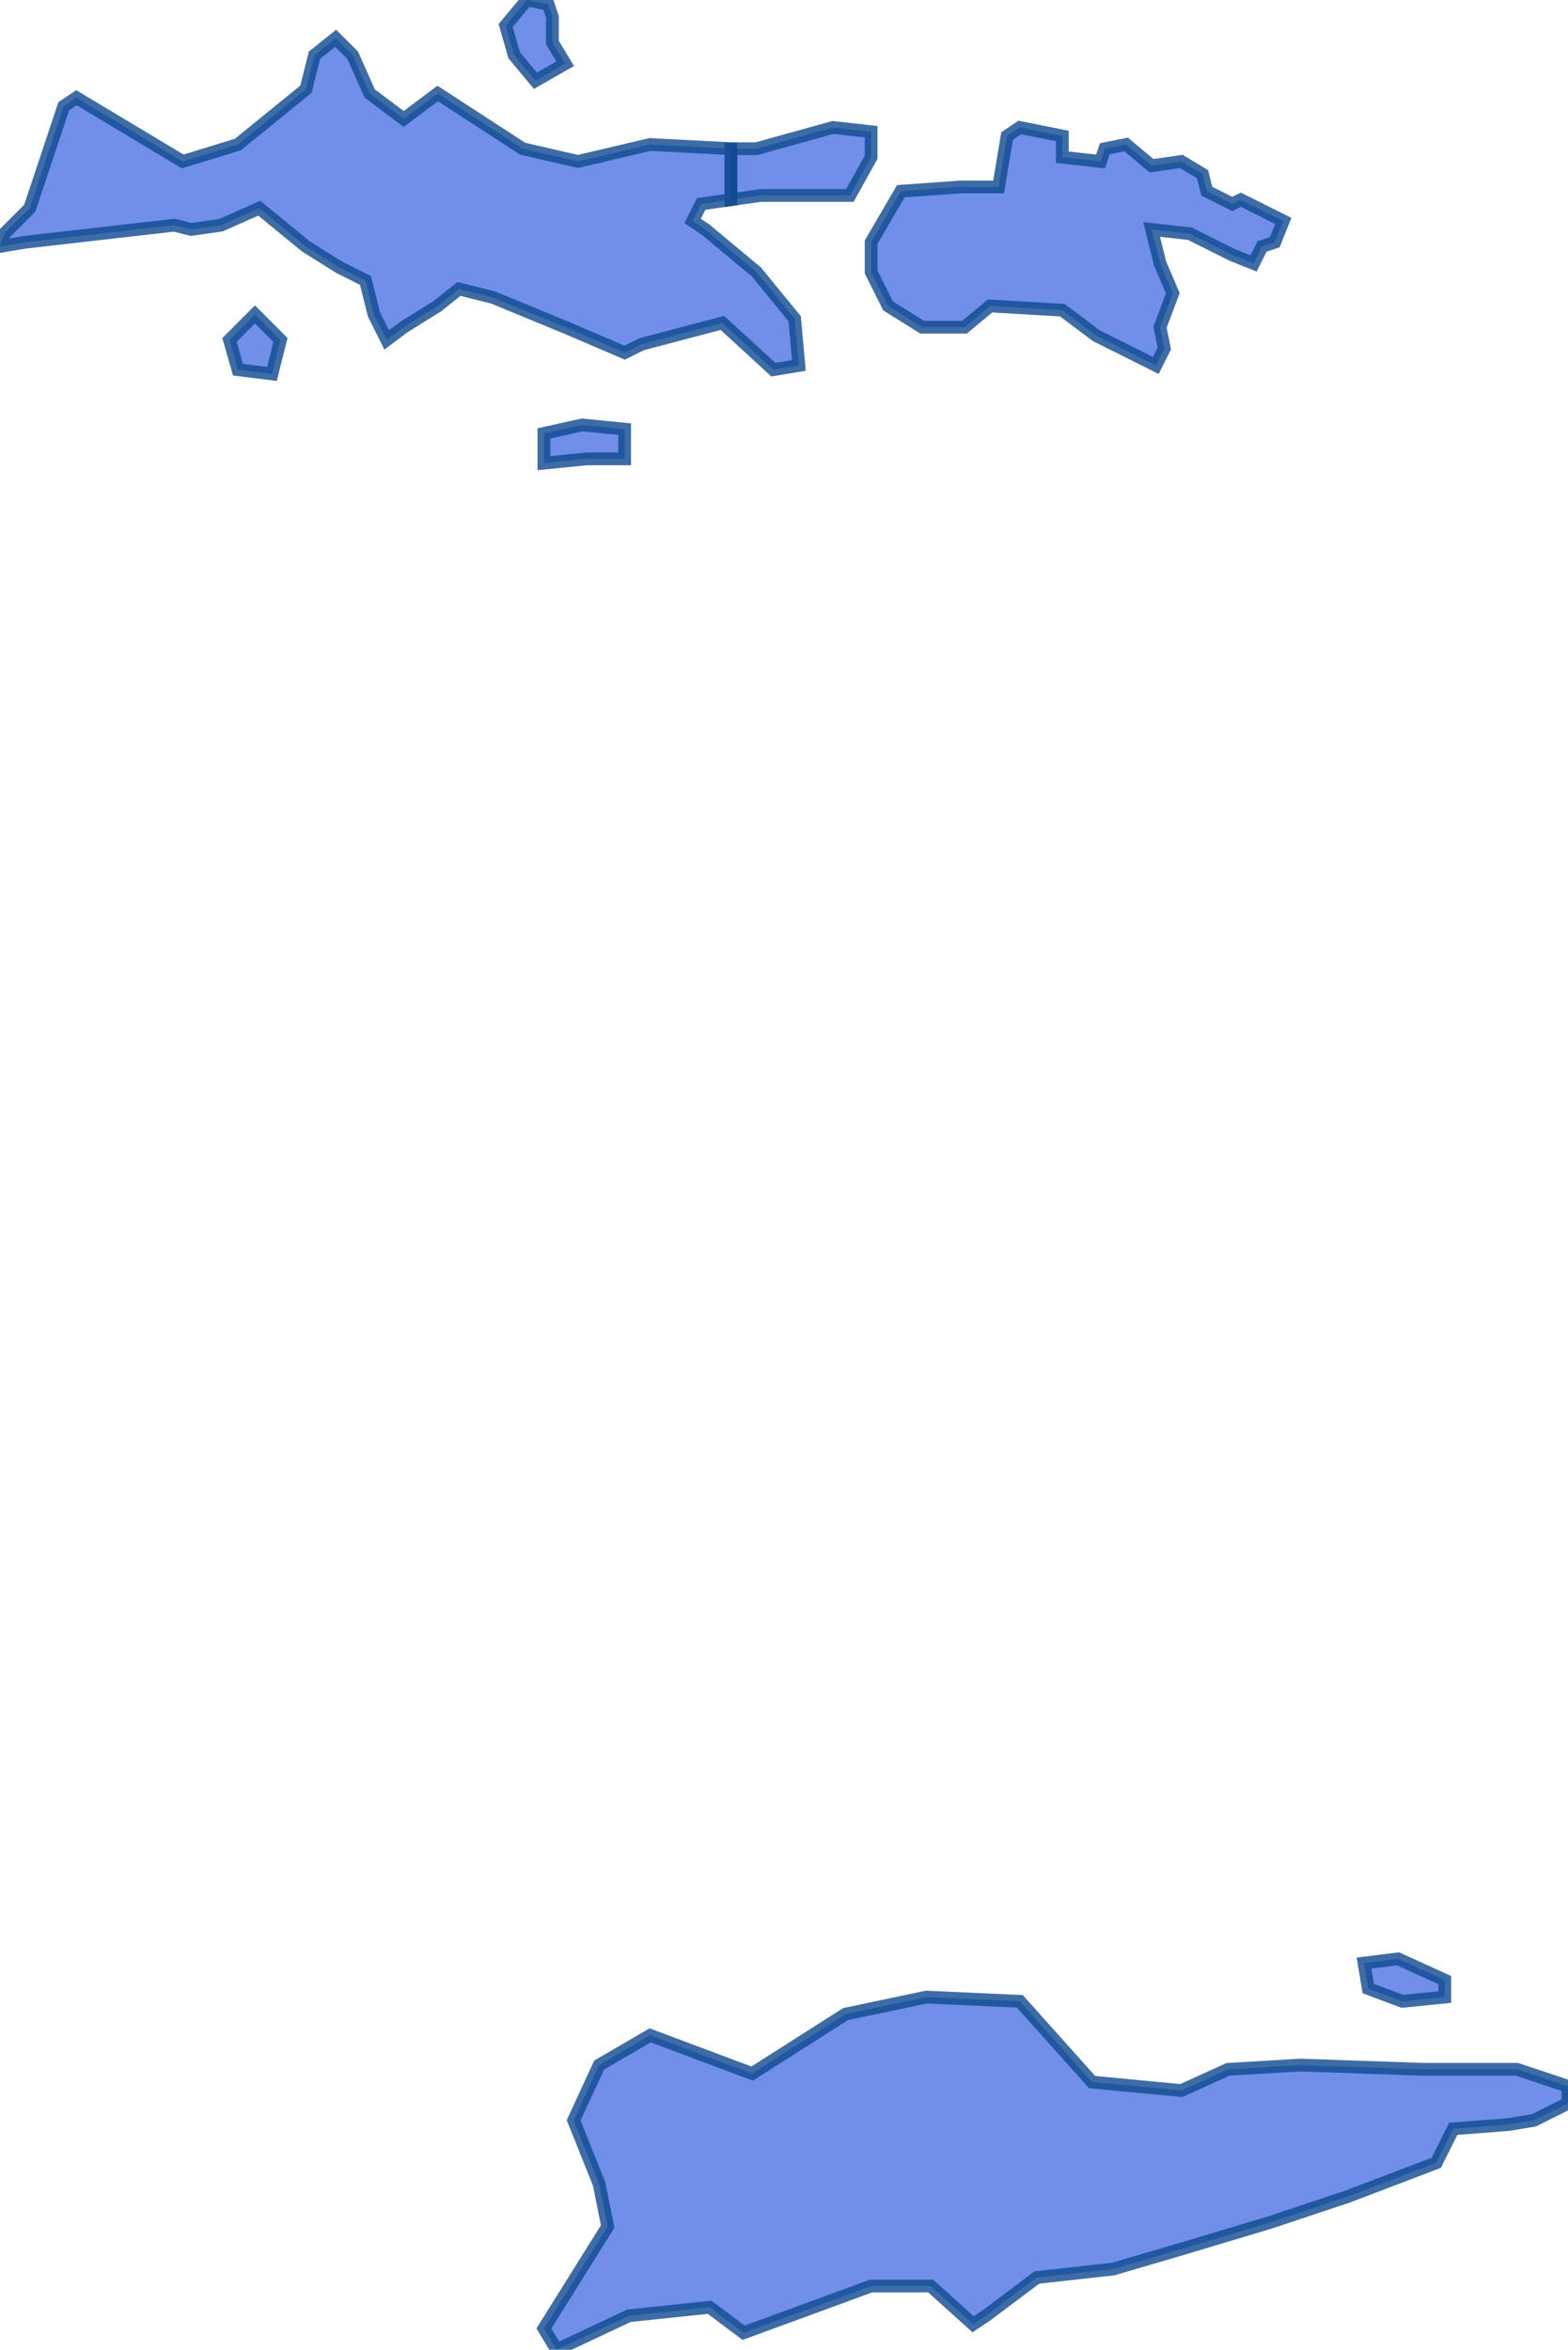 <svg version="1.1" xmlns="http://www.w3.org/2000/svg" preserveAspectRatio="xMinYMin meet" viewBox="81.717 114.675 0.369 0.553"><g data-fips="78" data-geo-i-d="78010" data-county="St. Croix"><path d="M82.038,115.137 82.039,115.143 82.047,115.146 82.057,115.145 82.057,115.141 82.046,115.136 82.038,115.137z" stroke="#0E478F" stroke-width="0.003" stroke-opacity="0.8" fill="royalblue" fill-opacity="0.75"></path><path d="M81.845,115.223 81.848,115.228 81.865,115.22 81.884,115.218 81.892,115.224 81.922,115.213 81.936,115.213 81.946,115.222 81.949,115.22 81.961,115.211 81.979,115.209 81.996,115.204 82.016,115.198 82.034,115.192 82.055,115.184 82.059,115.176 82.072,115.175 82.078,115.174 82.086,115.17 82.086,115.166 82.074,115.162 82.052,115.162 82.023,115.161 82.006,115.162 81.995,115.167 81.974,115.165 81.957,115.146 81.935,115.145 81.916,115.149 81.894,115.163 81.87,115.154 81.858,115.161 81.852,115.174 81.858,115.189 81.86,115.199 81.845,115.223z" stroke="#0E478F" stroke-width="0.003" stroke-opacity="0.8" fill="royalblue" fill-opacity="0.75"></path></g><g data-fips="78" data-geo-i-d="78020" data-county="St. John"><path d="M81.922,114.732 81.922,114.739 81.926,114.747 81.934,114.752 81.944,114.752 81.95,114.747 81.967,114.748 81.975,114.754 81.989,114.761 81.991,114.757 81.99,114.752 81.993,114.744 81.99,114.737 81.988,114.729 81.997,114.73 82.007,114.735 82.012,114.737 82.014,114.733 82.017,114.732 82.019,114.727 82.009,114.722 82.007,114.723 82.001,114.72 82,114.716 81.995,114.713 81.988,114.714 81.982,114.709 81.977,114.71 81.976,114.713 81.967,114.712 81.967,114.707 81.957,114.705 81.954,114.707 81.952,114.719 81.943,114.719 81.929,114.72 81.922,114.732z" stroke="#0E478F" stroke-width="0.003" stroke-opacity="0.8" fill="royalblue" fill-opacity="0.75"></path><path d="M81.889,114.71 81.889,114.722 81.896,114.721 81.917,114.721 81.922,114.712 81.922,114.706 81.913,114.705 81.895,114.71 81.889,114.71z" stroke="#0E478F" stroke-width="0.003" stroke-opacity="0.8" fill="royalblue" fill-opacity="0.75"></path></g><g data-fips="78" data-geo-i-d="78030" data-county="St. Thomas"><path d="M81.845,114.777 81.845,114.784 81.855,114.783 81.864,114.783 81.864,114.776 81.854,114.775 81.845,114.777z" stroke="#0E478F" stroke-width="0.003" stroke-opacity="0.8" fill="royalblue" fill-opacity="0.75"></path><path d="M81.836,114.681 81.838,114.688 81.843,114.694 81.85,114.69 81.847,114.685 81.847,114.679 81.846,114.676 81.841,114.675 81.836,114.681z" stroke="#0E478F" stroke-width="0.003" stroke-opacity="0.8" fill="royalblue" fill-opacity="0.75"></path><path d="M81.771,114.755 81.773,114.762 81.781,114.763 81.783,114.755 81.777,114.749 81.771,114.755z" stroke="#0E478F" stroke-width="0.003" stroke-opacity="0.8" fill="royalblue" fill-opacity="0.75"></path><path d="M81.718,114.73 81.717,114.733 81.723,114.732 81.758,114.728 81.762,114.729 81.769,114.728 81.778,114.724 81.789,114.733 81.797,114.738 81.803,114.741 81.805,114.749 81.808,114.755 81.812,114.752 81.82,114.747 81.825,114.743 81.833,114.745 81.85,114.752 81.864,114.758 81.868,114.756 81.887,114.751 81.899,114.762 81.905,114.761 81.904,114.75 81.895,114.739 81.883,114.729 81.88,114.727 81.882,114.723 81.889,114.722 81.889,114.71 81.87,114.709 81.853,114.713 81.84,114.71 81.82,114.697 81.812,114.703 81.804,114.697 81.8,114.688 81.796,114.684 81.791,114.688 81.789,114.696 81.773,114.709 81.76,114.713 81.735,114.698 81.732,114.7 81.724,114.724 81.718,114.73z" stroke="#0E478F" stroke-width="0.003" stroke-opacity="0.8" fill="royalblue" fill-opacity="0.75"></path></g></svg>